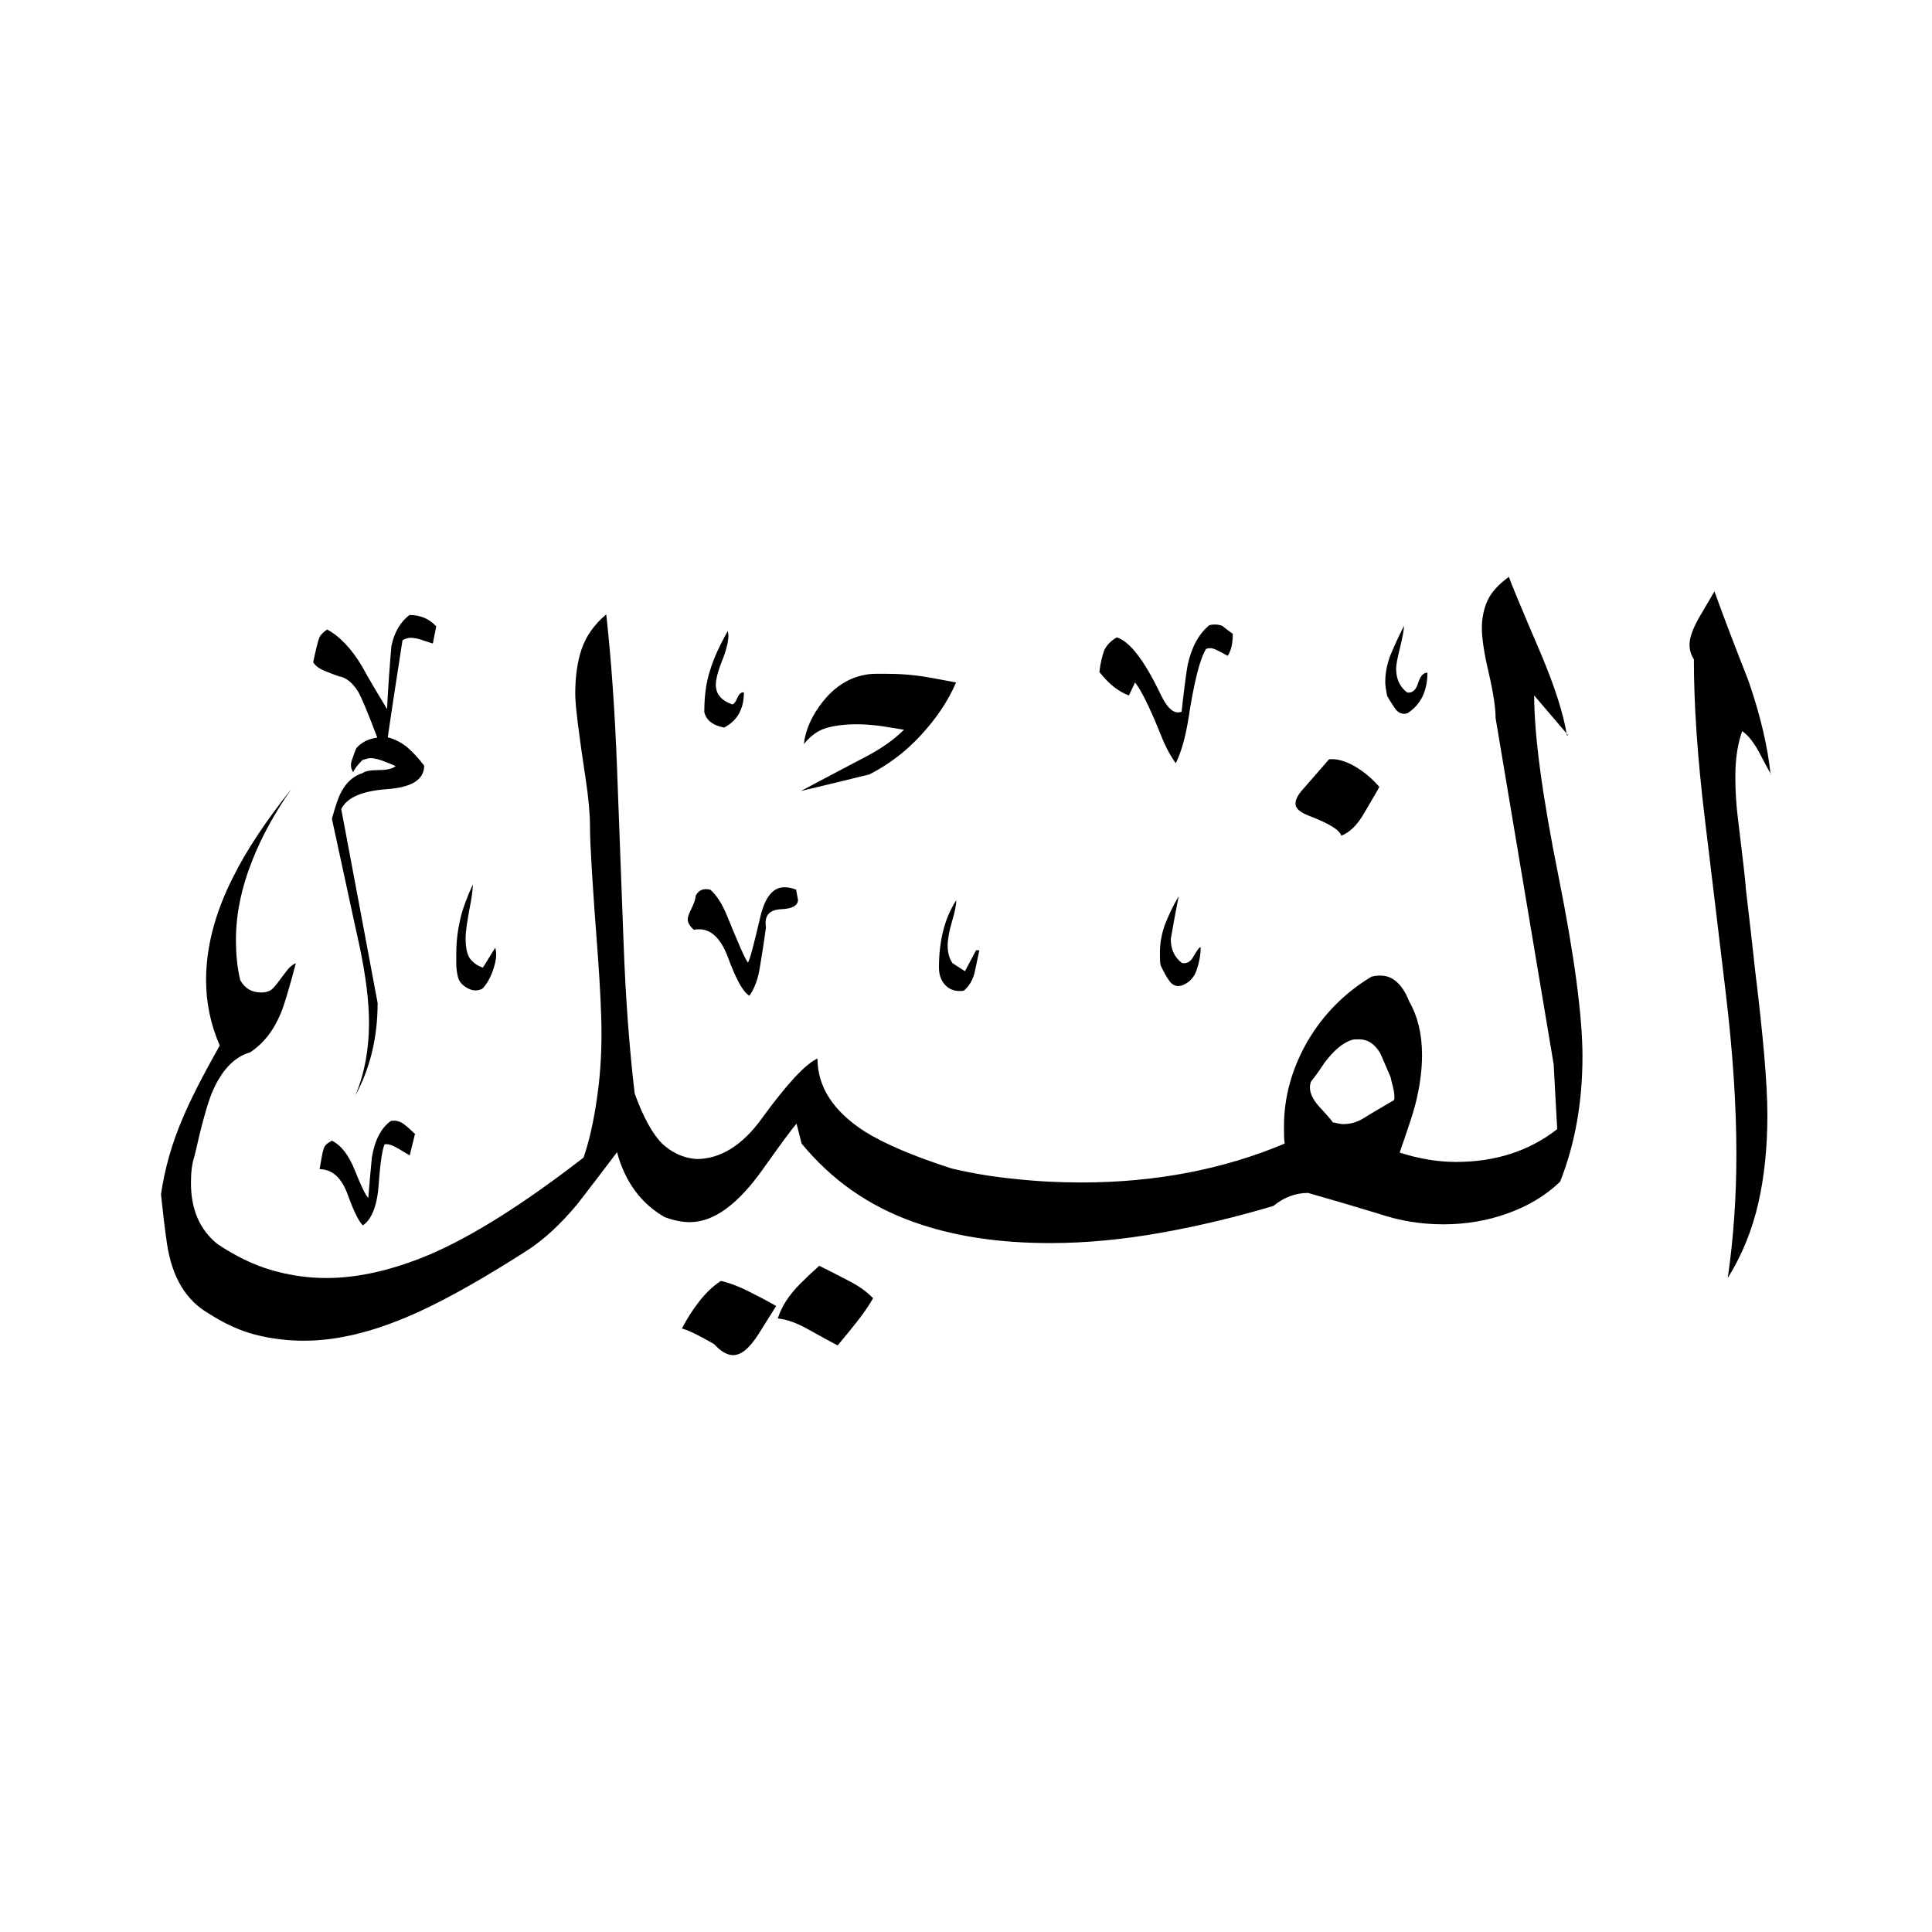 <svg width="24" height="24" viewBox="0 0 24 24" fill="none" xmlns="http://www.w3.org/2000/svg">
<path fill-rule="evenodd" clip-rule="evenodd" d="M22 9.62C22 9.62 21.951 9.535 21.875 9.387C21.799 9.239 21.722 9.136 21.642 9.082C21.584 9.248 21.557 9.432 21.557 9.642C21.557 9.812 21.566 9.987 21.588 10.157C21.651 10.681 21.686 10.972 21.686 11.026C21.736 11.456 21.776 11.801 21.803 12.056C21.901 12.858 21.955 13.458 21.955 13.852C21.955 14.246 21.919 14.609 21.843 14.944C21.767 15.276 21.642 15.589 21.463 15.876C21.534 15.383 21.57 14.868 21.57 14.34C21.57 13.731 21.525 13.068 21.44 12.352C21.355 11.635 21.266 10.901 21.176 10.153C21.086 9.405 21.042 8.751 21.042 8.191C21.006 8.133 20.988 8.075 20.988 8.008C20.988 7.923 21.028 7.811 21.104 7.676C21.225 7.47 21.292 7.358 21.297 7.345C21.431 7.717 21.575 8.088 21.718 8.451C21.87 8.89 21.96 9.28 21.995 9.624L22 9.62ZM17.732 8.353C17.732 8.581 17.652 8.751 17.486 8.859C17.423 8.881 17.365 8.859 17.32 8.787C17.275 8.72 17.244 8.67 17.231 8.644C17.217 8.572 17.208 8.514 17.208 8.473C17.208 8.357 17.231 8.25 17.271 8.142C17.316 8.035 17.369 7.914 17.441 7.775C17.441 7.824 17.423 7.914 17.392 8.044C17.36 8.173 17.343 8.258 17.343 8.303C17.343 8.433 17.387 8.532 17.481 8.603C17.544 8.612 17.589 8.572 17.616 8.487C17.643 8.402 17.678 8.357 17.728 8.357L17.732 8.353ZM17.132 9.781C17.047 9.933 16.98 10.041 16.939 10.113C16.855 10.256 16.76 10.345 16.662 10.381C16.64 10.309 16.51 10.229 16.263 10.135C16.147 10.09 16.093 10.041 16.093 9.983C16.093 9.924 16.134 9.857 16.21 9.777L16.51 9.432C16.608 9.423 16.716 9.454 16.832 9.521C16.948 9.589 17.047 9.674 17.132 9.772V9.781ZM15.314 7.878C15.314 7.999 15.291 8.088 15.251 8.147C15.188 8.111 15.135 8.084 15.095 8.066C15.054 8.048 15.018 8.048 14.982 8.061C14.902 8.191 14.83 8.487 14.759 8.953C14.723 9.168 14.674 9.342 14.606 9.481C14.544 9.396 14.476 9.275 14.414 9.114C14.279 8.778 14.172 8.567 14.1 8.478L14.024 8.639C13.961 8.617 13.899 8.581 13.836 8.532C13.773 8.482 13.715 8.42 13.657 8.348C13.67 8.232 13.693 8.147 13.715 8.084C13.742 8.021 13.791 7.967 13.872 7.918C14.029 7.963 14.212 8.196 14.418 8.626C14.503 8.805 14.588 8.876 14.678 8.841C14.714 8.518 14.741 8.326 14.754 8.258C14.803 8.035 14.893 7.873 15.023 7.766C15.085 7.752 15.139 7.757 15.184 7.775C15.229 7.811 15.269 7.842 15.314 7.873V7.878ZM14.915 11.769C14.915 11.864 14.897 11.957 14.866 12.047C14.835 12.141 14.777 12.204 14.687 12.24C14.624 12.262 14.57 12.244 14.53 12.19C14.49 12.137 14.454 12.069 14.418 11.993C14.409 11.957 14.409 11.904 14.409 11.832C14.409 11.711 14.432 11.595 14.472 11.483C14.517 11.371 14.57 11.254 14.642 11.133C14.606 11.313 14.575 11.487 14.544 11.662C14.544 11.792 14.588 11.89 14.682 11.962C14.741 11.975 14.79 11.949 14.826 11.881C14.866 11.814 14.893 11.774 14.906 11.769H14.915ZM11.875 8.482C11.776 8.711 11.628 8.93 11.44 9.132C11.252 9.338 11.037 9.499 10.8 9.62C10.513 9.692 10.231 9.759 9.949 9.826C10.316 9.633 10.589 9.486 10.773 9.391C10.957 9.293 11.109 9.185 11.23 9.065C11.149 9.051 11.06 9.038 10.952 9.02C10.845 9.006 10.746 8.997 10.652 8.997C10.486 8.997 10.357 9.015 10.254 9.047C10.155 9.078 10.065 9.145 9.985 9.244C10.007 9.065 10.083 8.89 10.222 8.715C10.357 8.545 10.518 8.438 10.697 8.393C10.755 8.379 10.813 8.37 10.876 8.37H11.019C11.154 8.37 11.279 8.379 11.391 8.393C11.503 8.406 11.664 8.438 11.879 8.478L11.875 8.482ZM9.241 8.599C9.241 8.805 9.161 8.953 8.995 9.038C8.852 9.011 8.771 8.944 8.749 8.845C8.749 8.653 8.771 8.478 8.82 8.33C8.865 8.178 8.941 8.017 9.04 7.838C9.062 7.909 9.04 8.021 8.982 8.178C8.919 8.33 8.892 8.442 8.892 8.505C8.892 8.621 8.959 8.702 9.098 8.751C9.12 8.742 9.143 8.715 9.161 8.666C9.183 8.617 9.21 8.594 9.246 8.603L9.241 8.599ZM12.166 11.801C12.143 11.917 12.121 12.016 12.103 12.096C12.081 12.177 12.04 12.249 11.973 12.307C11.879 12.32 11.803 12.298 11.749 12.244C11.691 12.186 11.664 12.11 11.664 12.02C11.664 11.684 11.736 11.402 11.879 11.183C11.879 11.241 11.861 11.331 11.825 11.451C11.79 11.572 11.772 11.671 11.772 11.743C11.772 11.837 11.794 11.913 11.834 11.966L11.987 12.065L12.125 11.805H12.17L12.166 11.801ZM19.465 9.136C19.421 8.863 19.313 8.527 19.143 8.124C18.901 7.56 18.767 7.237 18.744 7.166C18.614 7.26 18.529 7.354 18.48 7.457C18.435 7.555 18.408 7.672 18.408 7.802C18.408 7.923 18.435 8.111 18.494 8.361C18.552 8.612 18.579 8.8 18.579 8.921L19.3 13.22L19.344 14.027C18.995 14.3 18.574 14.434 18.086 14.434C17.858 14.434 17.625 14.394 17.387 14.318C17.486 14.031 17.553 13.834 17.58 13.726C17.638 13.502 17.665 13.296 17.665 13.104C17.665 12.844 17.611 12.625 17.504 12.437C17.459 12.32 17.401 12.235 17.325 12.177C17.248 12.119 17.154 12.105 17.038 12.132C16.702 12.334 16.438 12.602 16.241 12.938C16.048 13.274 15.95 13.628 15.95 13.991C15.95 14.085 15.95 14.156 15.959 14.206C15.193 14.528 14.351 14.689 13.433 14.689C13.16 14.689 12.887 14.676 12.605 14.645C12.327 14.618 12.063 14.573 11.821 14.515C11.346 14.362 10.988 14.21 10.737 14.053C10.352 13.803 10.155 13.502 10.155 13.149C10.003 13.22 9.774 13.467 9.465 13.892C9.223 14.228 8.95 14.398 8.65 14.398C8.485 14.385 8.346 14.318 8.225 14.206C8.108 14.089 7.992 13.883 7.884 13.583C7.822 13.055 7.772 12.428 7.746 11.702C7.719 10.977 7.692 10.26 7.665 9.544C7.638 8.827 7.593 8.191 7.531 7.632C7.378 7.761 7.28 7.905 7.226 8.061C7.172 8.218 7.146 8.406 7.146 8.621C7.146 8.765 7.19 9.114 7.275 9.674C7.311 9.911 7.329 10.113 7.329 10.274C7.329 10.48 7.361 11.017 7.428 11.886C7.455 12.271 7.472 12.593 7.472 12.844C7.472 13.108 7.455 13.382 7.414 13.655C7.374 13.932 7.32 14.174 7.249 14.38C6.496 14.963 5.86 15.361 5.336 15.585C4.88 15.777 4.45 15.876 4.056 15.876C3.814 15.876 3.581 15.84 3.357 15.773C3.133 15.706 2.918 15.598 2.703 15.455C2.479 15.276 2.372 15.021 2.372 14.694C2.372 14.564 2.385 14.452 2.416 14.362C2.502 13.982 2.573 13.722 2.631 13.579C2.748 13.301 2.905 13.131 3.106 13.073C3.272 12.965 3.402 12.799 3.491 12.58C3.527 12.495 3.59 12.289 3.675 11.966C3.63 11.98 3.581 12.029 3.523 12.11C3.464 12.19 3.42 12.249 3.388 12.28C3.357 12.311 3.308 12.329 3.245 12.329C3.129 12.329 3.043 12.28 2.985 12.177C2.949 12.034 2.931 11.864 2.931 11.671C2.931 11.357 2.999 11.026 3.137 10.681C3.254 10.386 3.415 10.095 3.621 9.799C3.308 10.193 3.061 10.56 2.891 10.905C2.667 11.348 2.56 11.774 2.56 12.172C2.56 12.459 2.618 12.732 2.73 12.988C2.515 13.368 2.363 13.668 2.269 13.892C2.134 14.206 2.045 14.524 2 14.837C2.022 15.043 2.045 15.254 2.076 15.46C2.139 15.867 2.309 16.149 2.582 16.31C2.784 16.44 2.976 16.53 3.169 16.579C3.357 16.628 3.563 16.655 3.778 16.655C4.217 16.655 4.7 16.53 5.238 16.279C5.596 16.113 6.035 15.863 6.559 15.527C6.765 15.392 6.971 15.2 7.172 14.958C7.338 14.743 7.504 14.528 7.665 14.313C7.764 14.68 7.961 14.949 8.256 15.119C8.377 15.164 8.48 15.182 8.57 15.182C8.865 15.182 9.165 14.963 9.474 14.528C9.703 14.206 9.841 14.018 9.895 13.959L9.958 14.206C10.33 14.658 10.795 14.985 11.355 15.182C11.83 15.352 12.39 15.442 13.043 15.442C13.496 15.442 13.957 15.397 14.432 15.312C14.906 15.227 15.368 15.115 15.82 14.98C15.95 14.873 16.093 14.819 16.25 14.819C16.546 14.904 16.837 14.989 17.132 15.079C17.383 15.164 17.647 15.209 17.929 15.209C18.211 15.209 18.476 15.164 18.726 15.074C18.977 14.985 19.197 14.855 19.38 14.68C19.568 14.206 19.658 13.686 19.658 13.122C19.658 12.629 19.559 11.877 19.358 10.874C19.156 9.871 19.058 9.127 19.058 8.639L19.479 9.132L19.465 9.136ZM9.891 11.062C9.904 11.133 9.913 11.174 9.913 11.178C9.913 11.25 9.841 11.29 9.698 11.295C9.555 11.304 9.492 11.375 9.515 11.519C9.488 11.72 9.461 11.886 9.438 12.025C9.416 12.159 9.376 12.275 9.309 12.37C9.228 12.32 9.143 12.164 9.044 11.895C8.946 11.631 8.807 11.514 8.619 11.55C8.57 11.505 8.543 11.465 8.543 11.42C8.543 11.393 8.561 11.344 8.592 11.281C8.623 11.219 8.641 11.165 8.641 11.129C8.677 11.057 8.74 11.03 8.825 11.053C8.906 11.125 8.973 11.232 9.031 11.375C9.174 11.725 9.259 11.922 9.291 11.957C9.313 11.931 9.362 11.743 9.443 11.398C9.501 11.147 9.6 11.022 9.743 11.022C9.788 11.022 9.837 11.03 9.895 11.053L9.891 11.062ZM6.151 11.769C6.174 11.841 6.165 11.931 6.129 12.038C6.093 12.146 6.048 12.226 5.99 12.284C5.932 12.311 5.874 12.311 5.807 12.275C5.744 12.24 5.704 12.195 5.69 12.141C5.677 12.087 5.668 12.034 5.668 11.975V11.846C5.668 11.693 5.686 11.555 5.717 11.42C5.748 11.286 5.802 11.143 5.874 10.986C5.874 11.048 5.86 11.156 5.829 11.308C5.802 11.46 5.784 11.572 5.784 11.653C5.784 11.774 5.802 11.859 5.842 11.913C5.883 11.962 5.932 11.998 5.999 12.02L6.151 11.774V11.769ZM5.421 7.77L5.377 7.994C5.377 7.994 5.332 7.981 5.265 7.958C5.197 7.932 5.139 7.923 5.099 7.923C5.072 7.923 5.036 7.932 5 7.954C4.938 8.357 4.875 8.756 4.817 9.159C4.902 9.181 4.978 9.221 5.05 9.275C5.117 9.333 5.193 9.409 5.269 9.512C5.269 9.683 5.117 9.781 4.808 9.803C4.499 9.826 4.311 9.906 4.239 10.05C4.391 10.851 4.539 11.653 4.691 12.459C4.691 12.889 4.597 13.274 4.414 13.61C4.53 13.332 4.584 13.028 4.584 12.705C4.584 12.441 4.544 12.123 4.468 11.761C4.351 11.232 4.239 10.699 4.123 10.171C4.167 10.014 4.203 9.902 4.239 9.839C4.302 9.718 4.391 9.638 4.508 9.602C4.535 9.58 4.602 9.566 4.705 9.566C4.808 9.566 4.88 9.548 4.915 9.517C4.866 9.494 4.83 9.481 4.808 9.472C4.723 9.436 4.656 9.418 4.602 9.418C4.579 9.418 4.548 9.427 4.503 9.441C4.441 9.503 4.4 9.557 4.387 9.593C4.36 9.548 4.351 9.503 4.369 9.45C4.387 9.396 4.405 9.342 4.427 9.293C4.49 9.221 4.579 9.177 4.687 9.163C4.566 8.841 4.485 8.653 4.45 8.594C4.378 8.478 4.297 8.415 4.212 8.402C4.132 8.375 4.069 8.348 4.015 8.326C3.961 8.303 3.921 8.272 3.89 8.227C3.926 8.057 3.953 7.954 3.966 7.923C3.979 7.891 4.011 7.855 4.064 7.82C4.221 7.905 4.365 8.057 4.494 8.272C4.593 8.451 4.7 8.63 4.808 8.809C4.821 8.55 4.839 8.29 4.862 8.026C4.897 7.855 4.974 7.726 5.086 7.64C5.22 7.64 5.332 7.685 5.417 7.779L5.421 7.77ZM10.849 16.122C10.8 16.207 10.733 16.31 10.643 16.422C10.594 16.485 10.513 16.584 10.406 16.713C10.285 16.651 10.159 16.579 10.03 16.508C9.9 16.436 9.779 16.391 9.662 16.378C9.707 16.234 9.797 16.091 9.94 15.948C10.021 15.867 10.097 15.795 10.177 15.724C10.294 15.782 10.41 15.84 10.536 15.907C10.661 15.97 10.764 16.042 10.84 16.122H10.849ZM9.644 16.221C9.644 16.221 9.564 16.346 9.421 16.575C9.313 16.745 9.21 16.834 9.107 16.834C9.035 16.834 8.955 16.79 8.87 16.696C8.807 16.66 8.758 16.633 8.731 16.619C8.623 16.561 8.538 16.521 8.471 16.503C8.534 16.382 8.605 16.27 8.682 16.172C8.758 16.073 8.847 15.983 8.955 15.912C9.071 15.939 9.183 15.983 9.3 16.042C9.416 16.1 9.528 16.158 9.644 16.225V16.221ZM5.153 14.094L5.09 14.353C5.09 14.353 5.032 14.318 4.956 14.273C4.88 14.228 4.821 14.206 4.777 14.215C4.75 14.277 4.723 14.443 4.705 14.707C4.687 14.971 4.62 15.146 4.508 15.222C4.459 15.177 4.396 15.052 4.32 14.841C4.244 14.631 4.127 14.524 3.97 14.524C3.993 14.394 4.006 14.309 4.02 14.273C4.029 14.232 4.064 14.201 4.123 14.17C4.239 14.228 4.333 14.349 4.409 14.541C4.485 14.73 4.539 14.846 4.575 14.882C4.588 14.716 4.602 14.55 4.62 14.376C4.656 14.161 4.736 14.009 4.857 13.924C4.915 13.915 4.965 13.928 5.009 13.959C5.054 13.991 5.103 14.036 5.162 14.094H5.153ZM17.32 13.664C17.186 13.744 17.052 13.82 16.922 13.901C16.841 13.946 16.765 13.964 16.684 13.964C16.657 13.964 16.613 13.955 16.554 13.941C16.554 13.932 16.501 13.87 16.393 13.753C16.286 13.637 16.25 13.529 16.286 13.435C16.322 13.391 16.38 13.315 16.456 13.198C16.572 13.046 16.68 12.956 16.787 12.92C16.81 12.911 16.841 12.911 16.886 12.911C16.993 12.911 17.078 12.97 17.145 13.082C17.19 13.18 17.231 13.283 17.275 13.382C17.275 13.391 17.284 13.426 17.302 13.494C17.32 13.561 17.325 13.619 17.32 13.659V13.664Z" fill="black"/>
</svg>
